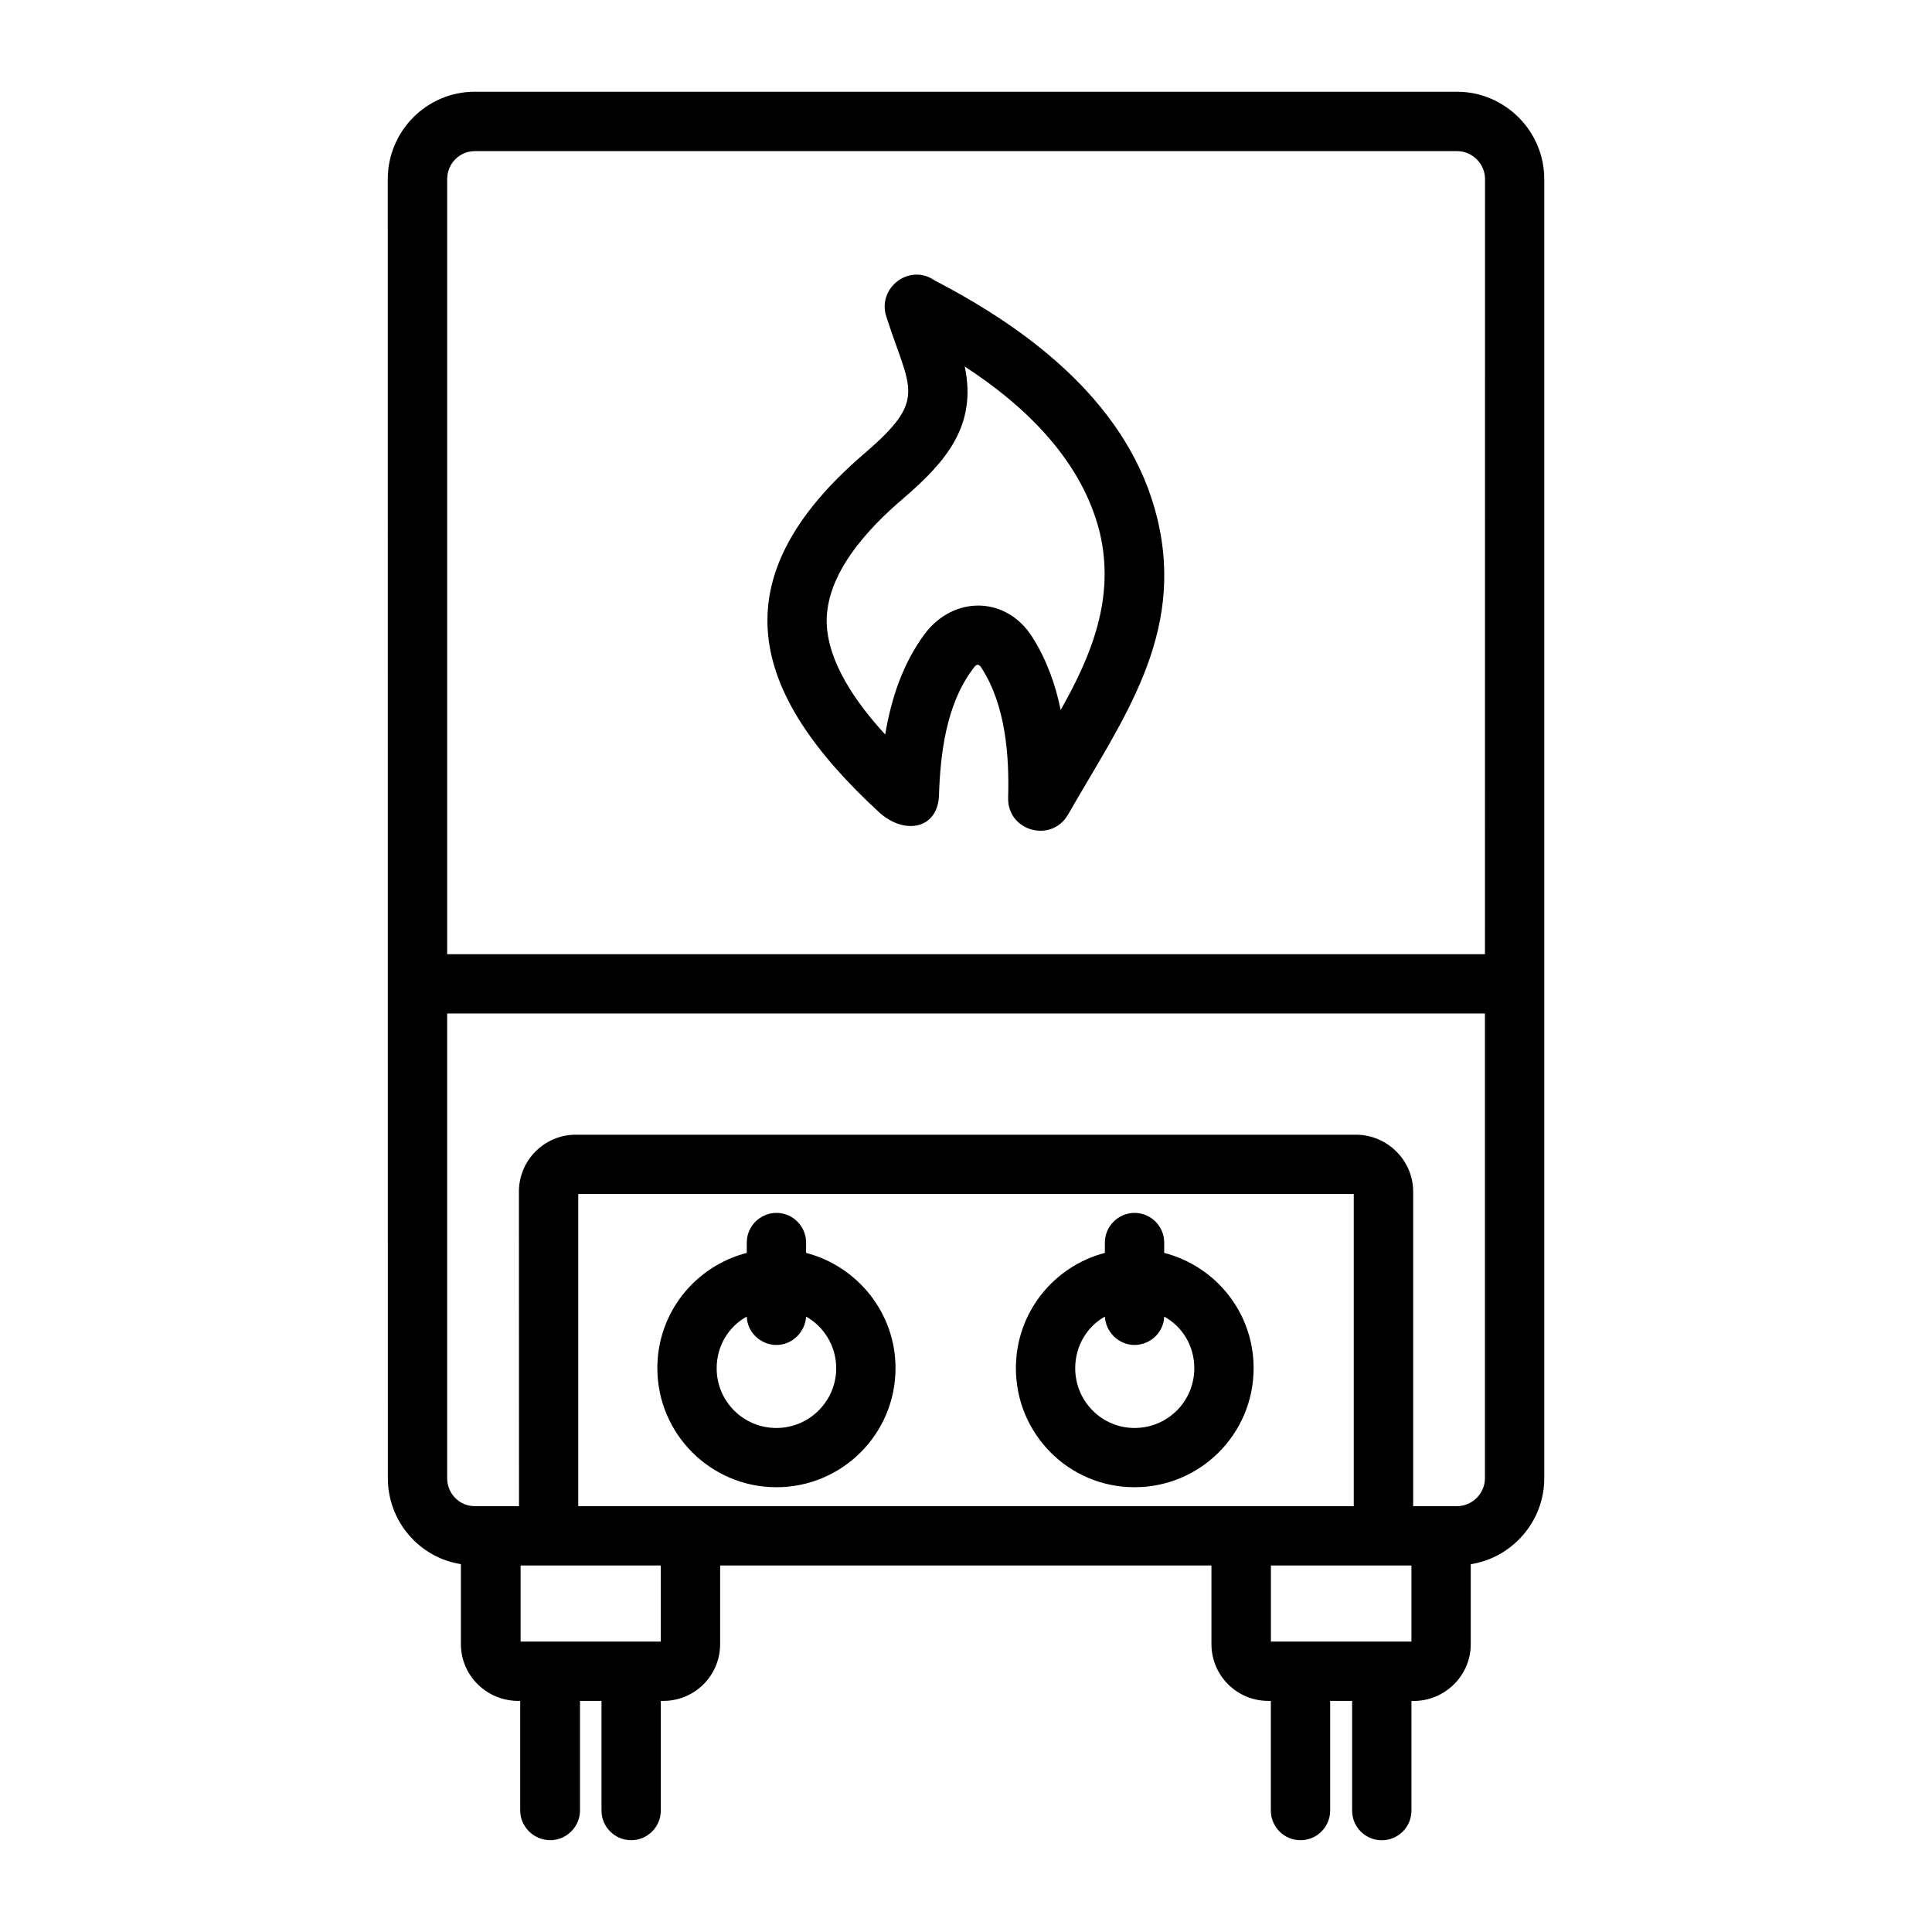 <?xml version="1.0" encoding="UTF-8"?>
<svg width="1200pt" height="1200pt" version="1.1" viewBox="0 0 1200 1200" xmlns="http://www.w3.org/2000/svg">
 <path d="m-5347.3-1921.4h374.63c37.359 0 68.109 30.703 68.109 68.344v79.828h196.26c10.172 0 18.188 8.25 18.188 18.141s-8.016 18.188-18.188 18.188h-903.32c-10.172 0-18.188-8.25-18.188-18.188 0-9.891 8.016-18.141 18.188-18.141h196.26v-79.828c-0.047-37.641 30.656-68.344 68.062-68.344zm79.547-96.375c-207.47-89.719-284.68-334.31-152.21-513.74 10.172-13.641 30.703-32.062 35.25-2.672 6.938 43.781 22.172 87.328 62.484 110.58 14.672 8.297 19.734 6.375 10.125-11.484-42.984-80.625-42.422-162.1-1.078-243 32.297-54.469 62.766-97.219 90.797-127.92 24.844-27.234 32.578-18.938 34.172 4.547 5.109 63.281 18.938 189.84 73.969 232.6 16.031 12.281 17.109 10.922 18.188-10.922 1.875-41.391 7.219-73.172 18.141-93.469 9.609-17.344 32.812-45.938 33.656-5.344 3.188 122.81 163.18 197.86 89.203 348.74-7.5 15.469-23.25 49.125 11.766 25.922 38.438-25.359 59.25-66.234 61.922-122.29 2.156-43.266 19.219-35.25 27.234-5.625 52.875 193.08-1.078 338.86-171.94 415.74-12.281 5.625-16.031 2.906-29.906-10.969-72.609-72.094-114.8-189.05-105.47-350.34 0.797-15.75-0.562-22.922-21.891-5.625-97.453 79.828-130.31 195.19-67.266 353.53 6.891 17.625 2.344 20.297-17.156 11.766zm-37.359-60.891c-20.297-77.156-21.328-157.55 16.312-231.74 20.016-39.234 48.609-72.656 82.5-100.69 41.391-33.656 84.094-18.938 80.906 35.766-6.422 111.33 11.484 239.26 93.984 321.74 54.75-26.438 102.8-64.078 131.63-118.83 25.359-48.047 32.062-102 28.031-155.39-12.562 20.812-29.344 39.234-51.516 53.953-59.016 38.953-96.656-5.859-64.359-71.812 34.172-69.938 7.453-116.95-29.906-176.26-15.234-23.766-30.188-47.25-41.672-71.812-0.281 5.859-0.562 11.203-0.797 15.75-2.391 50.766-35.25 69.422-76.641 37.688-53.953-42.234-74.25-136.97-83.062-212.81-22.688 29.391-43.266 61.406-61.922 92.391-35.25 70.219-35.531 138.84 1.594 208.55 26.438 49.688-12.281 87.609-60.328 59.812-35.766-20.812-56.859-52.828-68.859-89.438-33.891 57.703-47.25 123.89-36.328 191.21 14.156 88.828 66.984 163.82 140.44 211.92zm364.5 305.44v-79.828c0-17.625-14.391-32.062-32.062-32.062h-374.63c-17.625 0-32.062 14.391-32.062 32.062v79.828zm710.76-617.16h36.609v-394.92c0-20.812 16.828-37.641 37.641-37.641h268.36c20.812 0 37.922 16.828 37.922 37.641v100.69h132.42v-30.703c0-13.078 10.922-24.047 24.281-24.047h57.656c13.078 0 24.047 10.922 24.047 24.047v74.766h69.422v-114c0-29.391 24.047-53.156 53.156-53.156s52.875 23.766 52.875 53.156v334.31c0 29.109-23.766 52.875-52.875 52.875s-53.156-23.766-53.156-52.875v-114.28h-69.422v74.766c0 13.359-10.922 24.281-24.047 24.281h-57.656c-13.359 0-24.281-10.922-24.281-24.281v-30.422h-132.42v99.844h36.609c18.141 0 32.859 14.953 32.859 33.094v76.641c0 17.859-14.719 32.859-32.859 32.859h-36.609v368.21h36.609c18.141 0 32.859 14.953 32.859 33.141v76.359c0 18.188-14.719 33.141-32.859 33.141h-417.1c-18.141 0-33.094-14.953-33.094-33.141v-76.359c0-18.188 14.953-33.141 33.094-33.141h36.609v-368.21h-36.609c-18.141 0-33.094-14.953-33.094-32.859v-76.641c-0.094-18.188 14.859-33.141 33.047-33.141zm919.08 489.98c73.969 0 133.78-60.094 133.78-134.06 0-45.141-22.172-84.891-56.344-109.22 1.594-6.938 2.391-14.156 2.391-21.656 0-52.594-42.75-95.297-95.344-95.297-7.453 0-14.672 0.797-21.656 2.391-14.953-33.094-48.094-56.109-86.766-56.109-52.594 0-95.344 42.75-95.344 95.344 0 4.266 0.281 8.25 0.797 12.281l-269.44 72.328c-9.609 2.391-15.516 12.562-12.797 22.172 2.391 9.328 12.562 15.234 22.172 12.562l271.26-72.656c6.656 12 16.031 22.172 26.953 30.188 19.781 14.953 41.156-15.75 21.094-29.344-14.391-10.688-24.047-28.031-24.047-47.531 0-32.578 26.438-59.016 59.25-59.016 23.766 0 44.297 13.875 53.672 34.453-5.859 4.266-11.484 9.094-16.547 14.672-18.188 16.828 9.094 44.344 26.438 24.844 10.922-12.562 26.953-20.578 44.859-20.578 32.578 0 59.016 26.438 59.016 59.25v4.266c-13.641-4.781-28.312-6.703-43.547-7.219-25.641-0.797-29.391 35.25 0 36.047 53.906 1.594 97.734 43.781 97.734 97.734 0 54.234-43.781 98.016-97.734 98.016-31.266 0-59.016-14.672-76.922-37.359-14.391-19.5-43.781 2.672-28.828 21.891 8.812 11.203 19.219 21.094 31.266 28.828-10.688 16.031-28.828 26.438-49.406 26.438-32.859 0-59.25-26.438-59.25-59.016 0-19.5 9.609-36.844 24.047-47.531 19.734-13.359-0.516-44.859-21.891-28.828-10.688 7.734-19.5 17.906-26.156 29.672l-271.26-72.609c-9.609-2.672-19.781 2.906-22.172 12.562-2.672 9.609 3.188 19.734 12.797 22.172l269.44 72.375c-0.562 4.031-0.797 8.016-0.797 12.281 0 52.594 42.75 95.344 95.344 95.344 34.969 0 65.391-18.703 81.984-46.734 13.078 4.219 27.281 6.656 41.953 6.656zm-150.32-186.94c0 9.891-8.016 18.188-17.906 18.188h-216.56c-9.891 0-18.188-8.25-18.188-18.188 0-9.844 8.297-18.141 18.188-18.141h216.56c9.891-0.047 17.906 8.25 17.906 18.141zm-611.48 159.14 96.141-139.64 58.219 36.047c5.859 3.75 13.312 3.75 19.219 0l13.359-8.297v160.45h-271.55v-368.21h271.55v165l-22.969 14.391-62.766-38.953c-8.016-5.344-19.219-3.469-25.078 4.781l-29.391 42.75-57.703-30.984c-8.812-4.781-19.734-1.312-24.562 7.453-4.547 8.812-1.312 19.781 7.453 24.281l54.188 29.109-56.062 81.188c-5.625 8.297-3.469 19.5 4.781 25.125 8.062 5.906 19.547 3.797 25.172-4.5zm531.1-676.08h-69.422v33.656h69.422zm53.156-167.16c9.094 0 16.828 7.5 16.828 16.828v334.31c0 9.328-7.734 16.828-16.828 16.828-9.328 0-16.828-7.453-16.828-16.828v-334.31c0-9.375 7.453-16.828 16.828-16.828zm-361.03 122.81v122.02h132.42v-122.02zm168.74-54.75h33.656v231.52h-33.656zm-476.63 312.98h271.55v-394.92c0-0.797-0.516-1.594-1.594-1.594h-268.36c-0.797 0-1.594 0.797-1.594 1.594zm-69.422 547.13h410.68v69.938h-410.68zm0-510.84h410.68v70.219h-410.68zm1995.2 479.06c90.75-10.688 172.22-50.766 234.94-110.58v136.74c0 9.609 8.016 17.625 17.625 17.625h61.922c9.609 0 17.625-8.016 17.625-17.625v-279.05c19.5-47.766 30.188-100.12 30.188-155.16 0-144.98-75.047-272.34-188.53-345.52h9.094c10.125 0 18.141-8.25 18.141-18.188 0-9.844-8.016-18.141-18.141-18.141h-25.359v-38.203c0-13.359-10.922-24.047-24.047-24.047h-9.094v-59.812h14.953c10.125 0 18.141-8.016 18.141-18.188 0-9.891-8.016-17.859-18.141-17.859h-375.98c-9.891 0-17.906 8.016-17.906 17.859 0 10.172 8.016 18.188 17.906 18.188h18.141v59.812h-12c-13.359 0-24.047 10.688-24.047 24.047v38.203h-25.359c-10.172 0-18.141 8.25-18.141 18.141s8.016 18.188 18.141 18.188h9.094c-113.48 73.172-188.76 200.53-188.76 345.52 0 55.031 10.969 107.34 30.422 155.16v279.05c0 9.609 8.016 17.625 17.625 17.625h61.969c9.609 0 17.625-8.016 17.625-17.625v-136.74c62.766 59.812 144.19 100.12 234.98 110.81v120.14c0 9.609 7.734 17.625 17.625 17.625h61.688c9.891 0 17.672-8.016 17.672-17.625l0.047-120.37zm10.922-911.9v59.812h-41.344v-59.812zm36.047 59.812v-59.812h41.391v59.812zm-189.56-59.812v59.812h-39.516v-59.812zm36.328 59.812v-59.812h39.797v59.812zm202.92 98.531c134.86 56.625 229.64 190.13 229.64 345.52 0 26.953-2.953 53.156-8.25 78.234-8.812-8.812-21.094-14.438-34.453-14.438-26.719 0-48.609 21.891-48.609 48.609v132.71c-58.734 67.828-141.24 114.56-234.94 126.56v-165.05c0-26.719-21.656-48.609-48.609-48.609-26.719 0-48.328 21.891-48.328 48.609v165.05c-93.75-12.047-176.26-58.734-234.98-126.56v-132.71c0-26.719-21.891-48.609-48.609-48.609-13.078 0-25.359 5.109-34.453 14.438-5.344-25.125-8.297-51.281-8.297-78.234 0-155.39 94.781-288.89 229.64-345.52zm-315.1-36.281h339.89v-26.203h-339.89zm-174.61 797.58h24.844v-303.32c0-6.703-5.625-12.562-12.281-12.562s-12.562 5.859-12.562 12.562zm664.31 0h24.562v-303.32c0-6.703-5.625-12.562-12.281-12.562s-12.281 5.859-12.281 12.562zm-332.16 93.984h24.844v-303.1c0-6.938-5.625-12.562-12.562-12.562-6.656 0-12.281 5.625-12.281 12.562zm1328.2-520.69h26.156v-23.531c0-20.578 16.828-37.359 37.406-37.359h42.422v-23.766c-75.281-8.812-133.78-72.891-133.78-150.61 0-84.094 68.109-151.92 151.92-151.92 83.809 0 151.92 67.828 151.92 151.92 0 77.719-58.453 141.79-133.78 150.61v23.766h42.422c20.578 0 37.406 16.781 37.406 37.359v23.531h26.156c20.578 0 37.359 16.828 37.359 37.359v4.547h81.188c3.469-19.5 20.578-34.453 40.828-34.453 20.062 0 37.359 14.719 40.875 34.453h0.516c21.375 0 39.234-17.906 39.234-38.953v-107.34c-19.5-3.469-34.453-20.578-34.453-40.828 0-22.969 18.703-41.672 41.672-41.672h130.03c22.969 0 41.672 18.703 41.672 41.672 0 20.016-14.672 37.359-34.453 40.828v107.34c0 100.92-82.5 183.42-183.71 183.42h-0.516c-3.469 19.453-20.578 34.406-40.875 34.406-20.016 0-37.359-14.672-40.828-34.406h-81.188v1.078c0 20.578-16.828 37.359-37.359 37.359h-248.34c-20.578 0-37.359-16.828-37.359-37.359v-1.078h-81.188c-3.469 19.453-20.578 34.406-40.875 34.406-20.016 0-37.359-14.672-40.828-34.406h-0.516c-21.375 0-39.234 17.859-39.234 39.234v107.11c19.5 3.469 34.453 20.578 34.453 40.828 0 22.969-18.703 41.672-41.672 41.672h-130.03c-22.969 0-41.672-18.703-41.672-41.672 0-20.016 14.672-37.125 34.453-40.828v-107.11c0-101.2 82.5-183.71 183.71-183.71h0.516c3.469-19.5 20.578-34.453 40.828-34.453 20.016 0 37.406 14.719 40.875 34.453h81.188v-4.547c0.047-20.531 16.875-37.359 37.453-37.359zm125.48 44.062c16.547 22.172 47.016 54.234 47.016 83.859 0 71.812-96.703 71.812-96.703 0 0-29.625 30.469-61.688 47.016-83.859 0.797-1.078 1.875-1.078 2.672 0zm-1.312 57.938c-6.938 10.125-12.047 19.734-12.047 25.875 0 24.047 24.047 24.047 24.047 0 0.047-6.094-5.344-15.75-12-25.875zm-61.922-102h123.89v-23.531c0-0.516-0.562-1.078-1.359-1.078h-121.22c-0.797 0-1.312 0.562-1.312 1.078zm80.109-241.13c14.953 6.938 25.359 22.172 25.359 39.75 0 24.047-19.5 43.547-43.547 43.547-24.047 0-43.547-19.5-43.547-43.547 0-17.625 10.406-32.812 25.359-39.75v-53.672c0-9.891 8.297-18.141 18.188-18.141 9.891 0 18.188 8.25 18.188 18.141zm-18.188 32.297c4.031 0 7.453 3.234 7.453 7.453 0 4.031-3.469 7.219-7.453 7.219-4.031 0-7.453-3.188-7.453-7.219 0-4.219 3.422-7.453 7.453-7.453zm0-142.31c63.797 0 115.64 51.797 115.64 115.88 0 63.844-51.797 115.64-115.64 115.64-63.797 0-115.64-51.797-115.64-115.64 0-64.078 51.844-115.88 115.64-115.88zm400.26 247.26v106.83c0 41.109-33.891 75.047-75.281 75.047v72.375c81.188 0 147.66-66.469 147.66-147.37v-106.83zm-34.172-41.391c0-2.953 2.391-5.344 5.344-5.344h130.03c2.906 0 5.344 2.391 5.344 5.344 0 2.906-2.391 5.344-5.344 5.344h-130.03c-2.953 0-5.344-2.391-5.344-5.344zm-124.18 223.22h-80.344v72.375h80.344zm41.672 106.55c-2.906 0-5.344-2.391-5.344-5.344v-130.03c0-2.906 2.391-5.344 5.344-5.344s5.344 2.391 5.344 5.344v130.03c-0.047 2.953-2.438 5.344-5.344 5.344zm-683.86 147.66v-106.55c0-41.109 33.891-75.281 75.281-75.281v-72.375c-81.188 0-147.66 66.469-147.66 147.66v106.55l72.375 0.047zm34.172 41.391c0 2.906-2.391 5.344-5.344 5.344h-130.03c-2.953 0-5.344-2.391-5.344-5.344s2.391-5.344 5.344-5.344h130.03c2.953 0 5.344 2.438 5.344 5.344zm124.18-223.22h80.391v-72.375h-80.391zm-41.672-106.55c2.953 0 5.344 2.391 5.344 5.344v130.03c0 2.906-2.391 5.344-5.344 5.344-2.906 0-5.344-2.391-5.344-5.344v-130.03c0.047-2.906 2.438-5.344 5.344-5.344zm159.42-7.734h248.34c0.797 0 1.312 0.516 1.312 1.312v150.1c0 0.797-0.516 1.312-1.312 1.312h-248.34c-0.797 0-1.312-0.516-1.312-1.312v-150.1c0-0.797 0.516-1.312 1.312-1.312zm1107.9 1.875h19.5v-255.56c0-87.328 67.031-159.94 152.48-168.47v-55.781h-14.156c-11.484 0-20.578-9.094-20.578-20.578v-45.938c0-11.484 9.094-20.578 20.578-20.578h170.63c11.484 0 20.578 9.094 20.578 20.578v45.938c0 11.484-9.094 20.578-20.578 20.578h-14.156v54.75l284.16-0.047v-54.75h-14.438c-11.203 0-20.578-9.094-20.578-20.578v-45.938c0-11.484 9.328-20.578 20.578-20.578h170.63c11.484 0 20.812 9.094 20.812 20.578v45.938c0 11.484-9.328 20.578-20.812 20.578h-14.156v55.781c85.453 8.578 152.76 81.188 152.76 168.47v255.56h19.219c25.922 0 47.25 21.094 47.25 46.969 0 25.922-21.328 47.25-47.25 47.25h-19.219v255.28c0 93.188-76.359 169.55-169.55 169.55l-534.61 0.047c-93.469 0-169.6-76.359-169.6-169.55v-255.28h-19.5c-25.875 0-47.25-21.375-47.25-47.25 0.047-25.875 21.375-46.969 47.25-46.969zm454.22 187.45c2.156 11.203 2.391 22.688-1.312 33.656-5.625 16.031-20.062 28.312-32.297 39.516-51.281 46.969-51.797 85.172-9.328 128.44 5.062-29.906 16.828-57.938 40.828-77.953 7.219-5.859 17.109-5.859 24.047 0 19.266 15.75 30.703 36.844 36.844 59.812 14.953-30.188 24.562-62.484 15.469-95.344-10.406-38.203-40.594-66.797-74.25-88.125zm-42.703 250.45-8.531-7.219c-73.969-63.797-79.828-129.74-6.656-196.78 26.719-24.281 28.594-25.359 16.031-60.844l-5.859-16.828c-6.656-17.344 10.406-29.344 27.516-21.094 56.062 26.953 112.17 68.109 129.52 130.82 16.547 60.094-13.875 117.47-44.344 167.16-12.797 21.375-35.25 11.766-35.25-6.141 0-25.359-3.984-55.266-19.734-76.359-15.75 21.094-19.5 51-19.734 76.359-0.094 19.734-19.078 22.922-32.953 10.922zm-203.21-917.76v54.75h69.703v-54.75zm-34.969-51h139.64v14.953h-139.64zm461.16 51v54.75h69.703v-54.75zm-35.016-51h139.64v14.953h-139.64zm-161.29 324.98v23.25l-158.58-0.047c-6.422 0-11.484-5.344-11.484-11.766 0-6.141 5.062-11.484 11.484-11.484zm36.094 23.203v-23.25l158.58 0.047c6.422 0 11.484 5.344 11.484 11.484 0 6.422-5.062 11.766-11.484 11.766zm-194.68-59.25h353.26c26.156 0 47.766 21.375 47.766 47.531 0 26.438-21.609 47.766-47.766 47.766h-353.26c-26.156 0-47.766-21.328-47.766-47.766-0.047-26.203 21.609-47.531 47.766-47.531zm-224.06 241.92h801.37v-255.56c0-73.172-60.094-133.26-133.26-133.26l-534.56 0.047c-73.453 0-133.5 60.094-133.5 133.26zm801.37 94.266h-801.37v255.28c0 73.453 60.094 133.26 133.5 133.26h534.56c73.172 0 133.26-59.812 133.26-133.26zm-628.6-410.72c-53.391 0-97.219 43.781-97.219 97.219v128.95c0 10.172 8.25 18.188 18.141 18.188h613.87c9.891 0 18.188-8.016 18.188-18.188v-128.95c0-53.391-43.781-97.219-97.219-97.219zm-60.891 208.31v-111.09c0-33.375 27.516-61.172 60.891-61.172h455.81c33.375 0 60.891 27.797 60.891 61.172v111.09zm-167.44 144.19h912.42c6.141 0 10.922 5.062 10.922 10.922 0 6.141-4.781 10.969-10.922 10.969h-912.42c-6.141 0-10.922-4.828-10.922-10.969 0-5.859 4.828-10.922 10.922-10.922zm-5565.7 1863.2c-31.781 38.203-80.109 59.812-130.82 59.812-61.406 0-119.11-31.781-148.22-85.172-10.688-20.812 22.406-38.203 34.969-15.234 14.953 27.234 40.312 47.016 69.422 56.859v-137.26h-75.281c-17.109 0-30.984-13.875-30.984-30.984v-94.781c0-17.109 13.875-30.984 30.984-30.984h54.469v-207.24c0-17.109 13.875-30.938 30.984-30.938h80.391l53.672-402.42c1.875-13.594 7.734-18.141 21.891-18.141h39.234v-71.812c0-9.891 8.016-17.859 18.141-17.859 9.891 0 17.906 8.016 17.906 17.859v71.812h39c15.469 0 20.578 5.625 22.172 18.422l53.672 402.14h32.297v-233.39c0-17.109 13.875-31.219 30.984-31.219h165.28c123.1-54.469 246.19-109.22 369.56-163.69 13.641-5.859 25.125 4.781 25.359 17.859v452.06c0 9.891-8.25 18.188-18.141 18.188s-18.141-8.297-18.141-18.188v-413.11c-76.125 65.953-152.21 131.68-228.28 197.63v173.81h51.234c17.109 0 31.266 13.875 31.266 30.938v207.24h54.469c17.109 0 30.938 13.875 30.938 30.984v94.781c0 17.109-13.875 30.984-30.938 30.984h-75.328v134.06c16.266 6.938 34.219 10.406 52.641 10.406 46.734 0 90.797-23.766 113.25-64.078 13.078-23.484 45.656-4.781 34.688 15.469-28.828 53.156-86.531 84.891-147.94 84.891-50.766 0-99.094-21.656-130.82-59.812-32.062 38.203-80.391 59.812-130.82 59.812-50.766 0-99.328-21.656-131.11-59.812-31.781 38.203-80.391 59.812-130.82 59.812-50.812 0.094-99.141-21.562-131.21-59.719zm-138.56 23.203c2.672 0.281 5.344 0.281 7.734 0.281 21.891 0 43.266-5.062 61.922-14.953v-129.52h-69.703zm105.98-42.469c5.625-6.141 10.406-13.078 14.672-20.578 8.812-15.469 27.234-15.75 36.047 0 22.688 39.797 66.516 63.281 112.92 63.281 46.734 0 90.797-23.766 113.25-64.078 8.016-14.672 27.234-14.391 35.25 0 22.406 40.312 66.75 64.078 113.48 64.078 23.766 0 46.969-6.141 67.031-17.625v-126.84h-492.66zm528.71-6.141c3.469-4.547 6.656-9.328 9.609-14.391 8.812-15.469 27.234-15.75 36.047 0 6.422 11.484 14.719 21.375 24.281 29.906v-111.09h-69.938zm188.81-837.37c-48.047 41.906-96.141 83.578-144.42 125.26v-11.766c0-17.109-13.875-31.219-30.984-31.219h-10.172c61.922-27.234 123.89-54.75 185.58-82.266zm-371.95 161.86c9.891 0 17.906 8.016 17.906 18.141 0 9.891-8.016 17.906-17.906 17.906-10.172 0-18.141-8.016-18.141-17.906-0.047-10.172 7.969-18.141 18.141-18.141zm64.078 0c10.172 0 18.188 8.016 18.188 18.141 0 9.891-8.016 17.906-18.188 17.906-9.891 0-17.906-8.016-17.906-17.906 0-10.172 8.016-18.141 17.906-18.141zm64.359 0c10.172 0 18.188 8.016 18.188 18.141 0 9.891-8.016 17.906-18.188 17.906-9.891 0-17.859-8.016-17.859-17.906-0.047-10.172 7.969-18.141 17.859-18.141zm-191.48 115.59h254.48v69.422h-254.48zm254.48-36.328h-254.48v-122.58h254.48zm-408.28-260.58-66.469 38.438 77.719 44.859zm-102.52 59.25h-0.281l-13.875 104.67 97.734-56.344zm5.859-45.094 55.828-32.297h-51.562zm132.71 286.5-113.48 65.719h126.28l-8.25-63.047zm-179.16 61.922 143.11-82.734-122.58-70.781-0.281 0.281zm160.22-234.14 17.344 129.47-120.71-69.703zm384.52 328.4v93.188c0 9.891 8.016 18.188 17.859 18.188 10.172 0 18.188-8.297 18.188-18.188v-93.188c0-9.891-8.016-18.141-18.188-18.141-9.844 0-17.859 8.25-17.859 18.141zm-120.98 0v93.188c0 9.891 8.297 18.188 18.188 18.188s18.141-8.297 18.141-18.188v-93.188c0-9.891-8.25-18.141-18.141-18.141s-18.188 8.25-18.188 18.141zm-120.71 0v93.188c0 9.891 8.016 18.188 17.906 18.188 10.125 0 18.141-8.297 18.141-18.188v-93.188c0-9.891-8.016-18.141-18.141-18.141-9.891 0-17.906 8.25-17.906 18.141zm-120.94 0v93.188c0 9.891 8.25 18.188 18.141 18.188 9.891 0 18.141-8.297 18.141-18.188v-93.188c0-9.891-8.297-18.141-18.141-18.141-9.891 0-18.141 8.25-18.141 18.141zm-120.71 0v93.188c0 9.891 8.016 18.188 18.141 18.188 9.891 0 17.906-8.297 17.906-18.188v-93.188c0-9.891-8.016-18.141-17.906-18.141-10.125 0-18.141 8.25-18.141 18.141zm-120.98 0v93.188c0 9.891 8.297 18.188 18.188 18.188s18.141-8.297 18.141-18.188v-93.188c0-9.891-8.25-18.141-18.141-18.141s-18.188 8.25-18.188 18.141zm693.24 147.66v-202.13h-746.06v202.13zm-831.52 36.047h917.26v84.656h-917.26zm2106.8-515.63c12.797 0 25.359 1.594 37.125 4.266v-237.14h-40.312v232.82zm-162.1 249.19c6.938 35.766-8.812 50.719-33.375 73.406-51.516 46.969-52.078 84.891-9.609 128.16 5.062-29.672 16.828-57.938 40.828-77.953 7.219-5.859 17.109-5.859 24.047 0 19.219 16.031 30.703 37.125 36.844 59.812 14.953-29.906 24.562-62.484 15.75-95.297-10.641-38.203-40.828-66.797-74.484-88.125zm-42.703 250.45c-76.078-65.438-96.375-129.52-15.234-203.76 26.719-24.281 28.594-25.641 16.031-61.172l-5.859-16.547c-6.703-17.344 10.406-29.391 27.516-21.375 56.062 27.234 112.17 68.109 129.52 131.11 16.547 59.812-13.359 116.95-43.781 166.36-12.047 19.734-35.766 15.234-35.766-5.859-0.281-25.359-4.031-55.031-19.734-75.844-15.516 20.812-19.5 50.484-19.5 75.844-0.094 20.578-19.312 23.484-33.188 11.25zm247.82-768.52c16.547 0 30.422 13.641 30.422 30.422v256.08c54.469 27.797 89.203 83.859 89.203 145.03v456.84c0 17.625-7.453 33.891-19.219 45.375 11.766 11.484 19.219 27.75 19.219 45.375v88.641c0 9.891-8.297 18.188-18.141 18.188h-609.1c-9.844 0-18.188-8.25-18.188-18.188v-88.641c0-17.625 7.5-33.891 19.5-45.375-12-11.484-19.5-27.75-19.5-45.375v-456.84c0-61.172 34.734-117.23 89.203-145.03v-256.08c0-16.828 13.875-30.422 30.703-30.422zm-82.547 36.047h-241.13v232.82h57.141v-160.45c0-12.047 9.891-21.891 21.891-21.891h83.062c12.281 0 22.172 9.891 22.172 21.891v160.45h56.859zm-317.76 237.14c12-2.672 24.281-4.266 37.125-4.266h3.188v-232.82h-40.312zm169.82-95.625h54.75v-55.031h-54.75zm54.75 36.328h-54.75v55.031h54.75zm-313.74 616.55h572.76v57.938c0 14.953-12.281 27.234-27.234 27.234h-518.02c-15.234 0-27.516-12.281-27.516-27.234l-0.047-57.938zm572.76-36.047h-572.76v-350.34h572.76zm-2.156-386.63h-568.45c11.203-58.219 62.719-102.56 124.18-102.56h320.16c61.359 0 112.92 44.344 124.13 102.56zm2.156 641.9v-70.5c0-14.953-12.281-27.234-27.234-27.234h-518.02c-15.234 0-27.516 12.281-27.516 27.234v70.5zm630.37-454.87h98.25v-68.344c0.281-8.578 5.109-16.031 13.641-18.188 28.031-7.453 28.312-7.734 56.344-15.234 9.609-2.391 19.5 3.234 22.172 12.797 2.391 9.609-3.234 19.453-12.797 22.172-23.531 6.422-19.547 5.344-43.031 11.484v55.266h24.047v-24.562c0-10.922 8.812-19.781 19.734-19.781h97.219c10.922 0 19.734 8.812 19.734 19.781v24.562h24.047v-55.266c-23.484-6.141-19.5-5.062-42.984-11.484-9.609-2.672-15.188-12.562-12.797-22.172 2.672-9.609 12.562-15.234 22.172-12.797 28.031 7.453 28.266 7.734 56.344 15.234 8.531 2.156 13.359 9.609 13.641 18.188v68.344h335.11v-68.344c0-8.578 4.781-16.031 13.359-18.188 28.031-7.453 28.312-7.734 56.344-15.234 9.609-2.391 19.734 3.234 22.172 12.797 2.672 9.609-3.234 19.453-12.797 22.172-23.531 6.422-19.5 5.344-43.031 11.484v55.266h24.047v-24.562c0-10.922 8.812-19.781 19.734-19.781h97.453c10.688 0 19.734 8.812 19.734 19.781v24.562h23.766v-55.266c-23.484-6.141-19.219-5.062-42.984-11.484-9.375-2.672-15.234-12.562-12.562-22.172 2.438-9.609 12.562-15.234 22.172-12.797 27.75 7.453 28.266 7.734 56.344 15.234 8.531 2.156 13.359 9.609 13.359 18.188v68.344h98.531c10.688 0 19.734 9.094 19.734 19.781v230.16c0 10.922-9.094 19.781-19.734 19.781h-63.844v53.156c0 10.922-9.094 19.734-19.734 19.734h-111.61c-10.922 0-19.734-8.812-19.734-19.734v-53.156h-616.55v53.156c0 10.922-9.094 19.734-19.734 19.734h-111.61c-10.922 0-19.734-8.812-19.734-19.734v-53.156h-63.797c-10.922 0-19.734-8.812-19.734-19.781v-230.16c-0.188-10.688 8.625-19.781 19.594-19.781zm786.89 0h64.641v-8.25h-64.641zm30.188-390.89c7.219 35.531-8.531 50.484-33.375 73.172-51.234 46.969-51.797 85.172-9.328 128.44 5.109-29.906 16.828-58.219 40.875-77.953 6.938-5.859 17.344-6.141 24.047 0 19.266 15.75 30.469 36.844 36.844 59.812 14.953-30.188 24.562-62.766 15.469-95.344-10.453-38.203-40.922-67.031-74.531-88.125zm-42.188 250.74c-76.078-65.391-97.172-129.47-15.469-204.24 26.719-24.281 28.312-25.641 16.031-61.172l-5.625-15.469c-6.938-20.016 10.125-30.422 26.953-22.406 56.344 27.234 112.41 68.109 129.74 131.11 16.547 60.094-13.594 116.95-44.062 166.87-13.312 21.375-35.484 12.281-35.484-6.422-0.234-25.359-4.031-54.75-19.734-75.844-15.75 21.094-19.5 50.484-19.734 75.844-0.047 19.453-18.75 23.719-32.625 11.719zm-580.26 140.16h64.641v-8.25h-64.641zm30.188-390.89c6.938 35.531-8.578 50.484-33.375 73.172-51.281 46.969-52.078 85.172-9.328 128.44 4.781-29.906 16.547-58.219 40.875-77.953 6.938-6.141 16.828-6.141 24.047 0 18.984 15.75 30.469 36.844 36.844 59.812 14.719-30.188 24.562-62.766 15.469-95.344-10.453-38.203-40.875-67.031-74.531-88.125zm-42.188 250.74c-76.125-65.391-97.453-129.47-15.469-204.24 26.438-24.281 28.312-25.641 15.75-61.172l-5.297-15.469c-7.219-20.297 10.125-30.422 27.234-22.172 56.109 27.234 112.17 68.109 129.24 130.82 16.547 59.812-13.359 116.95-43.781 166.64-13.078 21.375-35.766 12.797-35.766-6.141 0-25.359-4.031-54.75-19.5-75.844-15.75 21.094-19.734 50.719-19.734 76.359-0.094 18.938-19.078 22.922-32.672 11.203zm636.56 352.22c42.75 0 77.203-34.453 77.203-77.203 0-42.469-34.453-77.156-77.203-77.156-42.422 0-76.875 34.688-76.875 77.156 0 42.75 34.453 77.203 76.875 77.203zm0-118.03h2.953l-36.844 63.797c-4.266-6.703-6.938-14.438-6.938-22.969 0-22.688 18.422-40.828 40.828-40.828zm34.219 18.141c4.266 6.422 6.938 14.438 6.938 22.688 0 22.688-18.422 41.109-41.156 41.109-0.797 0-1.594-0.281-2.672-0.281zm-626.44 99.891c42.75 0 77.203-34.453 77.203-77.203 0-42.469-34.453-77.156-77.203-77.156-42.703 0-77.156 34.688-77.156 77.156-0.047 42.75 34.406 77.203 77.156 77.203zm0-118.03h2.672l-36.609 63.797c-4.547-6.703-6.938-14.438-6.938-22.969 0-22.688 18.141-40.828 40.875-40.828zm33.891 18.141c4.5 6.422 6.938 14.438 6.938 22.688 0 22.688-18.141 41.109-40.828 41.109-0.797 0-1.875-0.281-2.672-0.281zm685.45 157.55h-78.75v36.844h78.75zm-767.72 0h-78.75v36.844h78.75zm-162.32-233.39h1013.6v197.34h-1013.6zm1678.4 416.16c-261.42-113.25-358.87-421.13-192-647.26 12.844-17.109 38.766-40.312 44.344-3.469 8.812 55.266 28.031 110.02 78.75 139.4 18.422 10.406 24.797 8.016 12.797-14.438-53.906-101.44-53.391-204.28-1.312-306 40.828-68.859 79.031-122.58 114.28-161.29 31.266-34.172 40.828-23.766 43.266 5.859 6.422 79.828 23.766 238.97 92.906 292.64 20.297 15.75 21.656 14.156 22.969-13.359 2.391-52.312 9.047-92.391 22.922-117.75 12.047-22.172 41.391-57.938 42.469-6.938 2.672 107.06 99.891 185.29 128.72 286.5 34.969-15.234 73.406-23.484 113.77-23.484 158.86 0 287.58 128.72 287.58 287.58 0.047 158.9-128.68 287.58-287.53 287.58-54.469 0-105.75-15.234-149.26-41.906-21.328 14.156-44.859 26.719-70.453 38.438-15.469 6.938-20.062 3.469-37.688-13.875-91.594-90.797-144.74-238.18-132.98-441.37 1.359-19.734-0.516-29.109-27.469-6.938-122.86 100.69-163.97 245.68-84.656 445.13 8.766 22.406 2.906 25.641-21.422 14.953zm368.76-524.16c-1.359-5.625-2.953-11.484-4.828-17.625-21.094-63.281-72.375-121.5-101.48-183.71-0.516 7.219-0.797 13.875-1.031 19.781-3.188 64.078-44.625 87.562-96.375 47.25-68.109-52.875-93.469-172.22-104.67-267.79-28.828 36.844-54.75 77.438-77.953 116.39-44.578 88.359-44.859 174.89 1.875 262.74 33.375 62.484-15.469 110.02-75.844 75.047-45.141-25.922-71.578-66.516-87.047-112.69-104.67 179.16-39.234 396.24 131.34 507.89-43.547-164.48-7.734-310.03 124.45-418.4 52.078-42.469 105.98-24.281 102 44.859-8.25 140.44 14.391 301.22 118.31 405.32 12.797-6.141 25.359-12.797 37.641-20.016-60.609-52.875-98.812-130.31-98.812-216.79 0-101.81 52.875-191.02 132.42-242.26zm155.16-9.375c138.84 0 251.53 112.69 251.53 251.53 0 138.84-112.69 251.26-251.53 251.26-138.84 0-251.26-112.41-251.26-251.26 0-138.84 112.41-251.53 251.26-251.53zm18.141 396.28v28.031c0 23.766-36.281 23.766-36.281 0v-28.031c-37.359-8.25-64.078-41.906-64.078-80.344 0-24.047 36.047-24.047 36.047 0 0 25.359 20.812 46.172 46.219 46.172 25.641 0 46.172-20.812 46.172-46.172 0-25.641-20.531-46.219-46.172-46.219-45.375 0-82.266-37.125-82.266-82.547 0-38.438 26.719-72.094 64.078-80.344v-28.031c0-24.047 36.281-24.047 36.281 0v28.031c37.641 8.25 64.359 41.906 64.359 80.344 0 24.047-36.328 24.047-36.328 0 0-25.641-20.531-46.172-46.172-46.172-25.359 0-46.219 20.578-46.219 46.172 0 25.359 20.812 46.219 46.219 46.219 45.656 0 82.5 36.844 82.5 82.5 0 38.484-26.719 72.094-64.359 80.391zm799.18-652.08h341.21v-46.453h-29.625c-24.562 0-44.578-20.016-44.578-44.625v-63.797c0-24.562 20.016-44.578 44.578-44.578h245.16c24.562 0 44.578 20.016 44.578 44.578v63.797c0 24.562-20.016 44.625-44.578 44.625h-29.625v46.453h207.19c96.938 0 175.97 79.312 175.97 175.97v222.94c0 56.344-26.953 106.78-68.625 138.84h45.375c12.797 0 23.25 10.688 23.25 23.484v78.516c0 12.797-10.406 23.203-23.25 23.203h-52.312c0 58.734-47.531 106.55-106.55 106.55-36.609 0-68.859-18.422-88.125-46.734-19.219 28.312-51.562 46.734-88.125 46.734-58.734 0-106.55-47.812-106.55-106.55l-156.19 0.047c0 58.734-47.812 106.55-106.55 106.55-36.844 0-69.188-18.422-88.359-46.734-18.984 28.312-51.281 46.734-88.125 46.734-58.734 0-106.55-47.812-106.55-106.55h-52.078c-12.797 0-23.25-10.406-23.25-23.203v-78.516c0-12.797 10.406-23.484 23.25-23.484h45.141c-41.672-32.062-68.344-82.5-68.344-138.84v-222.94c-0.047-96.703 79.031-176.02 175.69-176.02zm310.78 469.18c-92.906-79.828-115.08-158.63-17.109-248.34 32.859-29.906 35.016-31.5 19.547-75.047l-6.703-18.938c-8.25-24.047 13.078-37.125 33.891-26.953 68.344 33.141 136.97 83.062 158.06 159.94 20.062 73.406-16.547 143.39-53.906 204.28-15.75 25.875-43.547 15.75-43.547-7.734-0.281-29.391-4.031-63.562-21.094-88.406-2.672-3.984-4.266-2.672-6.703 0.562-17.109 24.562-20.297 58.453-20.531 87.562 0.047 27.188-24.562 28.031-41.906 13.078zm6.422-43.266c2.672-27.75 9.891-55.547 25.875-78.516 17.344-24.562 50.203-25.641 67.312-0.234 12.797 18.703 20.016 40.078 23.766 61.922 23.25-42.984 41.906-92.109 28.828-139.36-14.953-54.75-61.406-93.984-110.06-121.74 15.75 49.406 1.359 67.266-34.172 100.12-70.172 63.75-66.422 117.98-1.547 177.79zm60.891-425.9h112.12v-46.453h-112.12zm-66.516-162.61h245.16c4.266 0 7.734 3.469 7.734 7.734v63.797c0 4.266-3.469 7.734-7.734 7.734l-245.16 0.047c-4.266 0-7.734-3.469-7.734-7.734v-63.797c0-4.312 3.469-7.781 7.734-7.781zm-235.74 825.61h-139.4c0 38.438 31.219 69.703 69.703 69.703 38.719 0 69.703-31.266 69.703-69.703zm176.48 0h-139.69c0 38.438 31.266 69.703 69.938 69.703 38.484 0 69.75-31.266 69.75-69.703zm369.28 0h-139.4c0 38.438 31.266 69.703 69.703 69.703 38.484 0 69.703-31.266 69.703-69.703zm176.26 0h-139.4c0 38.438 31.266 69.703 69.703 69.703s69.703-31.266 69.703-69.703zm-63.562-88.359h-873.19v51.562h1012.3v-51.562zm-734.29-537.79h734.29c76.641 0 139.13 62.766 139.13 139.13v222.94c0 76.359-62.484 138.84-139.13 138.84h-734.29c-76.359 0-138.84-62.484-138.84-138.84v-222.94c-0.047-76.359 62.438-139.13 138.84-139.13zm-5568.2 1145.2h647.81c26.438 0 48.328 21.609 48.328 48.328v989.29c0 26.719-21.891 48.328-48.328 48.328h-647.81c-26.438 0-48.047-21.609-48.047-48.328v-9.328h-9.328c-158.86 0-287.58-128.72-287.58-287.63 0-158.63 128.72-287.58 287.58-287.58 3.188 0 6.141 0.281 9.328 0.281l-0.047-405.05c0-26.672 21.609-48.328 48.094-48.328zm167.39 561.56h162.1c10.172 0 18.422-8.297 18.422-18.422 0-10.172-8.25-18.422-18.422-18.422h-197.34c-39.797-34.969-88.922-59.016-143.39-67.828v-408.56c0-6.375 5.062-11.484 11.203-11.484h647.81c6.141 0 11.484 5.109 11.484 11.484v989.29c0 6.375-5.344 11.484-11.484 11.484h-647.81c-6.141 0-11.203-5.062-11.203-11.484v-12.797c54.469-8.812 103.59-32.859 143.39-67.828h197.34c10.172 0 18.422-8.25 18.422-18.422 0-10.125-8.25-18.375-18.422-18.375h-162.1c22.172-27.797 39.516-60.094 50.203-95.109h111.89c10.172 0 18.422-8.25 18.422-18.422 0-10.125-8.25-18.422-18.422-18.422h-103.31c2.672-15.234 4.031-31.266 4.031-47.531 0-16.031-1.359-32.062-4.031-47.531h103.31c10.172 0 18.422-8.25 18.422-18.422 0-9.844-8.25-18.422-18.422-18.422h-111.89c-10.688-34.969-28.031-67.031-50.203-94.781zm-70.734-131.9h476.63c10.172 0 18.422-8.25 18.422-18.422 0-10.172-8.25-18.422-18.422-18.422h-476.63c-10.172 0-18.422 8.297-18.422 18.422s8.25 18.422 18.422 18.422zm0-131.9h476.63c10.172 0 18.422-8.25 18.422-18.422s-8.25-18.422-18.422-18.422h-476.63c-10.172 0-18.422 8.25-18.422 18.422s8.25 18.422 18.422 18.422zm0-131.9h476.63c10.172 0 18.422-8.25 18.422-18.422s-8.25-18.422-18.422-18.422h-476.63c-10.172 0-18.422 8.25-18.422 18.422s8.25 18.422 18.422 18.422zm414.42 719.9v27.75c0 24.047-36.328 24.047-36.328 0v-27.75c-37.406-8.578-64.359-41.906-64.359-80.672 0-23.766 36.328-23.766 36.328 0 0 25.641 20.812 46.219 46.172 46.219 25.641 0 46.219-20.578 46.219-46.219 0-25.359-20.578-46.172-46.219-46.172-45.375 0-82.5-36.844-82.5-82.266 0-38.719 26.953-72.094 64.359-80.625v-27.75c0-24.047 36.328-24.047 36.328 0v27.75c37.641 8.531 64.359 41.906 64.359 80.625 0 23.766-36.328 23.766-36.328 0 0-25.641-20.578-46.453-46.219-46.453-25.359 0-46.172 20.812-46.172 46.453 0 25.359 20.812 46.219 46.172 46.219 45.656 0 82.5 36.844 82.5 82.219 0.047 38.719-26.672 72.094-64.312 80.672zm-624.05 37.641c-92.906-80.109-116.67-158.9-17.906-249.14 32.578-29.906 34.969-31.5 19.5-74.766l-7.219-20.578c-7.5-19.734 14.953-37.922 32.859-26.438 68.906 33.094 138.32 83.297 159.66 160.74 20.016 73.406-16.547 143.11-53.672 203.72-16.266 26.438-43.781 16.547-43.781-7.219-0.281-29.344-4.031-63.281-21.094-88.359-2.672-4.031-4.266-2.672-6.703 0.562-17.062 24.797-20.297 59.016-20.578 88.078 0.047 24.094-22.875 28.875-41.062 13.406zm5.625-44.062c2.672-27.797 9.891-55.266 25.875-78.516 17.344-24.562 49.922-25.641 67.312-0.281 12.562 18.703 19.734 40.078 23.766 61.922 23.25-42.984 41.672-92.109 28.828-139.36-15.234-54.703-61.406-93.984-110.02-121.74 15.75 49.406 1.359 67.266-34.453 100.12-69.938 64.078-66.234 118.03-1.312 177.84zm49.922-389.86c138.84 0 251.53 112.41 251.53 251.26 0 138.84-112.69 251.53-251.53 251.53-138.84 0-251.26-112.69-251.26-251.53-0.047-138.84 112.41-251.26 251.26-251.26zm1411.1 267.56c-31.781 38.203-80.109 59.531-130.82 59.531-61.406 0-119.34-31.781-148.18-85.172-10.688-20.578 22.172-38.203 34.969-14.953 12.797 22.969 32.859 40.875 56.344 51.562l-46.734-280.92c-2.953-16.781 8.25-24.281 21.891-23.766h12.844v-95.297c0-11.766 9.609-21.375 21.375-21.375h47.812v-161.26c0-10.688 7.219-19.5 18.422-19.5h167.16c4.781-0.281 9.609 1.594 13.359 5.344l59.531 59.531c11.484 11.484 3.984 31.781-12.797 31.781h-86.766v200.76h17.109c7.219 0 13.641 4.031 16.547 10.172l37.641 65.156c9.891-40.594 43.266-72.375 85.172-79.594v-66.469c0-11.484 9.609-21.094 21.375-21.094h346.87c11.766 0 21.094 9.609 21.094 21.094v66.469c39.797 6.938 72.094 35.766 83.578 73.969l9.609-21.094c2.906-6.422 9.891-10.969 17.109-10.969h99.844c13.875 0 22.172 14.438 16.828 26.156l-113.2 249.14c33.375-8.25 63-29.391 80.109-59.812 13.078-23.484 45.656-5.062 34.688 15.234-28.828 53.156-86.766 84.891-147.94 84.891-50.719 0-99.047-21.375-131.11-59.531-31.781 38.203-80.109 59.531-130.82 59.531-50.484 0-99.094-21.375-130.82-59.812-31.781 38.438-80.391 59.812-131.11 59.812-50.578 0-98.906-21.375-130.97-59.531zm-93.703-410.44h85.172v-84.094h-85.172zm0-143.9v22.969h164.48l-22.969-22.969zm-69.141 260.58h154.36v-79.828h-154.36zm384.47-4.219c28.828 5.062 53.953 21.656 69.703 44.859 16.031-23.25 40.875-39.797 69.703-44.859v-50.766h-139.36v50.766zm176.26-50.766v50.766c29.109 5.062 53.906 21.656 69.703 44.859 16.031-23.25 40.875-39.797 69.703-44.859v-50.766zm88.406 150.05h139.13c-2.953-35.766-32.859-64.078-69.703-64.078-36.609 0-66.516 28.312-69.422 64.078zm-176.26 0h139.13c-2.906-35.766-32.859-64.078-69.703-64.078-36.562 0-66.75 28.312-69.422 64.078zm-176.26 0h138.84c-2.672-35.766-32.859-64.078-69.422-64.078s-66.75 28.312-69.422 64.078zm540.98 25.922c-2.672 6.422-9.328 10.922-16.828 10.922h-557.02c-6.938 0-13.078-2.906-16.547-9.047l-49.641-85.969h-229.64l46.453 279.05c5.859 0.797 11.766 1.359 17.625 1.359 46.453 0 90.234-23.531 112.92-63.281 8.812-15.75 26.953-15.75 36.047-0.281 22.453 39.797 66.516 63.562 112.69 63.562 46.734 0 91.031-24.047 113.48-64.125 8.016-15.234 27.234-14.391 35.25-0.281 22.453 40.312 66.469 64.359 113.2 64.359 46.453 0 90.234-23.531 112.92-63.281 8.812-15.75 27.234-15.75 36.047-0.281 21.094 37.359 60.891 60.375 103.88 63.281l110.02-242.44h-59.812zm-674.76 276.37c-31.781 38.203-80.109 59.578-130.82 59.578-61.406 0-119.34-31.781-148.18-85.219-10.688-20.578 22.172-37.922 34.969-14.953 22.172 40.312 66.469 64.078 113.2 64.078 46.453 0 90.234-23.531 112.92-63.281 8.812-15.75 26.953-15.75 36.047 0 22.453 39.516 66.516 63.281 112.69 63.281 46.734 0 91.031-24.047 113.48-64.078 8.016-14.953 27.234-14.719 35.25 0 22.453 40.078 66.469 64.078 113.2 64.078 46.453 0 90.234-23.531 112.92-63.281 8.812-15.75 27.234-15.75 36.047 0 22.688 39.516 66.516 63.281 112.92 63.281 46.734 0 90.516-24.047 113.25-64.078 13.078-23.531 45.656-5.109 34.688 15.188-28.828 53.156-86.766 84.938-147.94 84.938-50.719 0-99.047-21.375-131.11-59.578-31.781 38.203-80.109 59.578-130.82 59.578-50.484 0-99.094-21.375-130.82-59.812-31.781 38.438-80.391 59.812-131.11 59.812-50.391 0.047-98.719-21.375-130.78-59.531zm1286.3 225.94h831.24c9.891 0 18.422-8.25 18.422-18.422s-8.531-18.422-18.422-18.422h-164.48l-142.31-602.16c-2.156-11.203-10.688-15.469-21.094-15.469h-69.422v-56.859c0-10.172-8.25-18.422-18.422-18.422s-18.422 8.25-18.422 18.422v56.859h-68.625c-10.688 0-19.5 3.984-21.609 15.469l-142.31 602.16h-164.48c-10.172 0-18.422 8.297-18.422 18.422-0.047 10.125 8.25 18.422 18.375 18.422zm361.82-753.28c-80.391-73.734-100.41-144.47-9.094-222.71 39.516-33.891 28.312-38.953 13.641-84.891-6.141-17.859 14.438-33.375 29.906-22.688 60.891 31.781 121.26 78.516 138.32 148.22 17.344 72.609-22.172 125.48-55.781 183.98-10.172 17.625-37.359 10.125-36.844-10.688 0.797-26.156-1.594-57.141-16.266-80.109-2.156-3.75-3.75-2.672-5.859 0.281-16.312 21.656-20.016 52.312-20.812 78.516-0.891 21-21.703 24.469-37.219 10.078zm3.75-48.047c3.75-22.406 10.969-44.062 24.562-62.484 17.906-23.766 50.484-23.766 66.75 1.828 8.812 13.875 14.391 29.391 17.625 45.422 19.219-33.938 33.891-69.938 24.047-110.3-10.688-44.578-45.375-78.234-83.578-103.31 7.453 36.844-11.484 59.297-38.203 81.984-21.609 18.703-48.328 46.734-47.531 77.719 0.797 24.234 17.906 49.078 36.328 69.141zm-61.406 334.82h92.953v108.38h-118.83zm129.74 0h93.188l25.641 108.38h-118.83zm84.656-36.844h-84.656v-114.28h57.703zm-121.5 0h-84.375l26.953-114.28h57.422zm-161.81 327.61h161.81v72.328h-47.531c-14.438 0-26.438 11.766-26.438 26.203v40.312h-120.71zm198.66 0h162.1l32.812 138.84h-120.71v-40.312c0-14.438-12.047-26.203-26.438-26.203h-47.812zm153.28-36.844h-153.28v-108.66h127.64zm-190.13 0h-153l25.641-108.66h127.36zm-37.125 175.69v-29.625h111.33v29.625zm1376.8-439.36c-50.438-17.344-101.44-36.609-154.87-41.672-86.25-8.016-172.22 27.797-253.69 51-9.891 2.906-15.75 9.609-15.75 20.297 1.594 71.578 0 143.11 0 214.69 0 14.156 13.875 20.297 26.438 17.906 61.406-11.766 129.24-10.406 182.11 27.516 102.8 73.688 283.6 232.82 418.97 170.9 126.84-57.938 253.69-115.88 380.53-173.81 99.609-45.422 111.33-153-5.625-140.48-9.891-56.625-76.641-54.984-119.34-40.875-41.391 13.359-82.781 26.203-124.4 38.203-64.406-70.5-241.97-112.45-334.36-143.68zm128.44 5.578c-148.22-136.69-185.29-267.28-16.266-411.98 72.094-61.922 52.312-71.812 25.875-154.08-14.438-44.859 26.438-59.297 61.172-41.109 110.02 58.219 218.16 143.9 248.58 270.24 27.516 113.25-37.125 256.08-105.75 344.72-20.578 26.719-66.234 12.281-65.156-24.047 1.312-48.844-2.953-105.75-30.188-148.18-4.266-6.938-6.938-4.828-10.969 0.516-29.906 40.078-36.844 96.938-38.438 145.03-1.312 38.672-40.031 45.328-68.859 18.891zm44.859-576.98c31.266 95.062 48.328 119.62-37.125 193.08-48.609 41.625-100.69 99.844-98.766 168.24 2.156 72.891 65.391 142.08 116.16 188.53 1.312 1.312 4.266 3.469 6.938 5.062 2.156-56.344 11.25-117.52 45.656-163.92 19.734-26.203 53.391-27 71.812 1.594 31.219 49.125 37.359 111.61 35.766 168.74 60.891-79.078 122.81-211.5 98.25-312.42-28.312-117.47-134.58-196.78-236.34-249.66-3.422-1.969-3.656-3.516-2.344 0.75zm-7.219 865.69c45.375 20.016 149.26-22.172 195.47-37.359 64.359-20.812 128.21-43.781 191.44-68.109 87.844-33.891 102.8 26.953 16.266 66.469-126.84 57.938-253.69 115.88-380.53 173.81-115.08 52.594-292.92-102.23-384.52-167.68-56.109-40.312-125.26-45.703-191.72-35.766v-186.14c67.266-19.734 159.71-53.156 229.36-46.453 50.719 4.781 98.766 23.484 146.86 39.75 79.031 26.719 263.26 73.734 317.48 131.34 33.656 36.047-6.422 46.5-39.234 43.266-47.25-4.547-93.469-16.031-139.4-27.234-48.609-12-97.219-24.844-146.06-35.766-25.125-5.625-31.5 28.312-8.297 33.656 37.641 8.812 75.047 17.859 112.41 27.516 19.875 28.594 47.906 74.25 80.484 88.688zm186.42-119.67c39.234-11.484 78.234-23.484 116.95-36.328 19.5-6.141 76.641-17.109 73.688 17.109-69.422 25.078-138.84 50.438-208.82 74.25 16.031-20.297 23.484-28.312 18.188-55.031zm-60.891 69.703c-27.234 8.016-89.203 27.75-111.61 18.141-16.828-7.453-31.781-29.109-42.984-44.062 53.344 12.562 100.36 21.656 154.6 25.922zm962.11-854.63h610.18c29.625 0 54.188 24.281 54.188 54.234v806.95c0 26.953-20.016 49.406-45.656 53.391v49.688c0 19.5-16.031 35.25-35.531 35.25h-1.312v68.109c0 10.172-8.25 18.422-18.422 18.422s-18.422-8.25-18.422-18.422v-68.156h-13.641v68.109c0 10.172-8.25 18.422-18.422 18.422s-18.422-8.25-18.422-18.422v-68.109h-1.641c-19.453 0-35.25-15.75-35.25-35.25v-48.844h-305.16v48.844c0 19.5-15.75 35.25-35.25 35.25h-1.594v68.109c0 10.172-8.25 18.422-18.422 18.422s-18.422-8.25-18.422-18.422v-68.109h-13.359v68.109c0 10.172-8.531 18.422-18.422 18.422-10.172 0-18.703-8.25-18.703-18.422v-68.109h-1.312c-19.5 0-35.531-15.75-35.531-35.25v-49.688c-25.641-3.984-45.375-26.438-45.375-53.391l-0.047-806.9c0-29.906 24.328-54.234 53.953-54.234zm581.86 915.37h-87.281v47.25h87.281zm-466.26 0h-87.047v47.25h87.047zm53.438-200.58v6.422c-32.062 8.297-55.547 37.125-55.547 71.578 0 40.828 33.141 73.969 73.969 73.969s73.969-33.094 73.969-73.969c0-34.453-23.766-63.281-55.547-71.578v-6.422c0-10.125-8.25-18.422-18.422-18.422-10.172 0.047-18.422 8.297-18.422 18.422zm0 45.984c0.234 9.609 8.531 17.625 18.422 17.625 9.844 0 17.859-8.016 18.422-17.625 10.922 6.141 18.703 18.141 18.703 32.062 0 20.578-16.828 37.125-37.125 37.125-20.578 0-37.125-16.547-37.125-37.125 0-13.922 7.5-25.969 18.703-32.062zm222.42-45.984v6.422c-31.781 8.297-55.266 37.125-55.266 71.578 0 40.828 32.812 73.969 73.688 73.969s73.969-33.094 73.969-73.969c0-34.453-23.484-63.281-55.547-71.578v-6.422c0-10.125-8.25-18.422-18.422-18.422-10.125 0.047-18.422 8.297-18.422 18.422zm0 45.984c0.516 9.609 8.578 17.625 18.422 17.625 9.891 0 18.188-8.016 18.422-17.625 11.25 6.141 18.703 18.141 18.703 32.062 0 20.578-16.547 37.125-37.125 37.125-20.297 0-36.844-16.547-36.844-37.125 0-13.922 7.453-25.969 18.422-32.062zm-328.69-112.97h484.64c19.5 0 35.531 16.031 35.531 35.25v195.47h27.234c9.328 0 17.344-7.734 17.344-17.344v-288.66h-644.58v288.66c0 9.609 7.734 17.344 17.109 17.344h27.516l-0.047-195.47c0-19.266 15.75-35.25 35.25-35.25zm483.28 230.72v-193.87h-481.69v193.87zm-294.79-430.97c-80.391-73.969-100.41-144.71-9.094-222.94 39.516-33.891 28.312-39 13.641-84.656-6.141-18.188 14.391-33.656 29.906-22.734 60.891 31.5 121.5 78.234 138.32 147.89 17.625 72.891-22.172 125.53-55.547 184.03-10.406 17.625-37.641 10.125-37.125-10.688 0.797-26.203-1.594-57.188-16.266-80.156-2.156-3.75-3.75-2.672-5.859 0.562-16.266 21.656-20.016 52.359-20.812 78.234-0.844 21.141-21.656 24.609-37.172 10.453zm3.75-48.328c3.75-22.406 10.922-44.062 24.562-62.484 17.859-23.766 50.438-23.766 66.75 1.875 8.812 13.875 14.438 29.344 17.672 45.375 19.219-33.891 33.891-69.703 24.281-110.25-10.969-44.344-45.656-78.234-83.859-103.08 7.734 36.609-11.484 59.016-38.203 81.984-21.656 18.422-48.328 46.734-47.531 77.438 0.797 24.234 17.906 49.078 36.328 69.141zm372.52 136.45h-644.58v-481.45c0-9.609 7.734-17.344 17.109-17.344h610.18c9.328 0 17.344 7.734 17.344 17.344zm-6073 957.98c7.219 35.531-8.578 50.484-33.375 73.172-51.234 47.016-51.797 84.938-9.328 128.44 5.062-29.906 16.828-58.219 40.828-77.953 7.219-6.141 17.109-6.141 24.047 0 19.219 15.75 30.422 36.844 36.844 59.812 14.953-30.188 24.562-62.766 15.469-95.297-10.359-38.25-40.547-67.078-74.484-88.172zm211.22 576.74c33.375 0 60.094-26.953 60.094-60.094 0-33.375-26.672-60.094-60.094-60.094-26.672 0-49.359 17.625-57.141 41.906h-76.641v-57.938h17.344c36.047 0 65.953-26.719 71.016-61.406h49.406c8.531 0 16.828-6.422 18.422-14.953l57.141-286.5c2.391-11.203-6.375-21.656-17.625-21.656h-87.844c-9.844 0-17.859 8.016-17.859 18.188 0 9.844 8.016 17.906 17.859 17.906h65.719l-49.922 250.97h-34.453v-43.266c0-9.844-8.016-17.859-17.906-17.859h-315.89c-10.172 0-18.188 8.016-18.188 17.859v43.266h-34.453l-49.922-250.97h65.719c9.891 0 18.188-8.016 18.188-17.906 0-10.172-8.297-18.188-18.188-18.188h-87.609c-11.484 0-20.016 10.406-17.906 21.656l57.141 286.5c1.594 8.531 9.891 14.953 18.422 14.953h49.406c5.062 34.688 34.969 61.406 71.016 61.406h17.344v152.26h-85.734c-68.109 0-123.61 55.547-123.61 123.61v161.81c-29.906 8.812-51.797 36.281-51.797 68.906v68.625c0 10.125 8.016 18.141 18.141 18.141h659.53c10.172 0 18.188-8.016 18.188-18.141v-68.625c0-32.578-21.891-60.094-51.562-68.906v-161.81c0-68.109-55.828-123.61-123.66-123.61h-85.969v-58.219h76.641c7.875 24.281 30.562 42.188 57.234 42.188zm0-84.094c13.359 0 24.047 10.688 24.047 24.047 0 13.078-10.688 23.766-24.047 23.766-13.078 0-23.766-10.688-23.766-23.766 0-13.406 10.688-24.047 23.766-24.047zm-170.11-52.078v152.26h-100.92v-152.26zm89.484-122.58v50.766c0 19.453-16.031 35.531-35.766 35.531h-208.26c-19.734 0-35.766-16.031-35.766-35.531v-50.766zm-139.92 503.58c38.438 0 69.422-31.219 69.422-69.422 0-38.438-30.984-69.703-69.422-69.703s-69.422 31.266-69.422 69.703c0 38.203 30.984 69.422 69.422 69.422zm0-102.8c18.422 0 33.375 14.953 33.375 33.375 0 18.141-14.953 33.094-33.375 33.094s-33.375-14.953-33.375-33.094c0-18.375 14.953-33.375 33.375-33.375zm-260.11 156.52v-158.86c0-48.047 39.234-87.562 87.609-87.562h345.24c48.047 0 87.328 39.516 87.328 87.562v158.86zm571.97 122.58v-50.719c0-19.5-16.031-35.766-35.766-35.766h-552.19c-19.5 0-35.766 16.266-35.766 35.766v50.719zm-344.72-747.19c-76.125-65.672-97.219-129.47-15.469-204.24 26.719-24.328 28.312-25.688 16.031-61.172l-5.625-15.75c-7.219-20.062 10.406-30.188 27.234-21.891 56.109 26.953 112.17 68.109 129.52 130.82 16.547 60.047-13.641 117.23-44.062 166.87-12.797 20.812-35.531 12.562-35.531-6.375-0.234-25.359-3.984-55.031-19.734-75.844-15.469 21.094-19.5 50.484-19.734 75.844-0.047 20.062-18.703 23.766-32.625 11.719zm1385.6-90.469-404.53 233.39c-15.75 9.094-21.094 29.344-12 45.141l31.781 55.031c9.094 15.75 29.344 21.141 45.141 12.047l20.016-11.531v398.9h-118.03c-9.891 0-18.141 8.016-18.141 18.188 0 9.844 8.25 17.859 18.141 17.859h893.72c9.891 0 18.188-8.016 18.188-17.859 0-9.891-8.25-18.188-18.188-18.188h-118.03v-358.08c15.234 2.906 30.984 4.547 47.016 4.547 135.37 0 245.11-109.73 245.11-245.16 0-135.37-109.73-245.11-245.11-245.11-114.56 0-210.94 78.75-237.66 185.06l-128.72-74.25c-6.141-3.469-12.844-3.469-18.703 0zm382.92 33.094c6.938 35.531-8.578 50.766-33.375 73.453-51.281 46.969-52.078 84.891-9.328 128.21 4.781-29.672 16.828-57.938 40.875-77.953 6.938-5.859 16.781-5.859 24 0 18.984 16.031 30.469 36.844 36.844 59.766 14.953-29.859 24.562-62.438 15.469-95.297-10.406-38.203-40.875-66.797-74.484-88.172zm-41.906 251.29c-76.359-65.719-97.734-129.74-15.75-204.56 26.438-24.281 28.312-25.641 15.75-61.172l-5.344-15.75c-6.938-18.938 10.172-30.188 26.719-22.406 56.062 27.234 112.69 68.109 130.03 131.11 16.266 60.328-13.875 117.47-44.297 167.16-13.078 21.375-35.25 12.281-35.25-6.703-0.281-25.359-4.266-54.75-19.734-75.797-15.75 21.328-19.5 51-19.734 76.359-0.094 18.422-18.797 23.531-32.391 11.766zm-39 80.625v367.92h-314.02v-287.29c0-16.266-13.359-29.672-29.672-29.672h-159.71c-16.266 0-29.625 13.359-29.625 29.672v287.29h-52.594v-419.76l292.64-169.03 150.61 86.766c26.719 62.297 78.281 111.14 142.36 134.11zm-157.82-184.78-126.05-72.891c-5.344-2.953-12.562-2.953-17.859 0l-355.4 205.31-28.547-49.688 392.76-226.69 131.9 76.125c-0.797 7.219-1.078 14.391-1.078 21.844 0 15.797 1.594 31.031 4.266 45.984zm240.84-255c115.36 0 209.06 93.75 209.06 209.06 0 115.36-93.703 209.11-209.06 209.11s-209.11-93.703-209.11-209.11c0.047-115.36 93.75-209.06 209.11-209.06zm-433.08 807.71h-146.86v-280.87h146.86zm108.14-316.92h159.71c16.266 0 29.625 13.359 29.625 29.672v121.5c0 16.266-13.359 29.625-29.625 29.625h-159.71c-16.312 0-29.672-13.359-29.672-29.625v-121.5c0-16.312 13.359-29.672 29.672-29.672zm6.375 36.047h146.86v108.42h-146.86zm1033.6-283.03h162.37c15.188 0 27.75 12.562 27.75 28.031v281.44h687.32c15.234 0 27.797 12.562 27.797 28.078v52.875c0 15.469-12.562 28.031-27.797 28.031h-44.578c-5.344 48.844-46.734 86.766-97.219 86.766-50.203 0-91.828-37.922-97.172-86.766h-39.234c-5.578 48.844-46.969 86.766-97.453 86.766-50.203 0-91.594-37.922-97.219-86.766h-263.26c-5.344 48.844-47.016 86.766-97.219 86.766-50.438 0-91.828-37.922-97.219-86.766h-34.969c-15.234 0-27.75-12.562-27.75-28.031v-204.28c0-3.188 0.516-6.141 2.391-9.094l96.938-167.95c3.422-5.859 9.844-9.375 16.5-9.094zm590.39-7.219c6.938 35.531-8.531 50.484-33.375 73.172-51.281 46.969-52.078 85.172-9.328 128.44 4.781-29.906 16.547-58.219 40.875-77.953 6.938-6.141 16.781-6.141 24.047 0 18.938 15.75 30.422 36.844 36.844 59.812 14.953-30.188 24.562-62.766 15.469-95.297-10.453-38.203-40.875-67.078-74.531-88.172zm-42.188 250.74c-76.359-65.672-97.172-129.52-15.469-204.24 26.438-24.281 28.312-25.641 15.75-61.172l-5.344-15.469c-6.656-18.984 9.094-30.984 27.234-22.172 56.062 26.953 112.17 67.828 129.52 130.82 16.266 60.094-13.875 117.23-44.297 166.87-12.844 21.094-35.25 12.562-35.25-6.375-0.281-25.359-4.266-54.75-19.734-75.844-15.75 21.094-19.5 50.484-19.734 75.844-0.047 19.734-18.797 23.719-32.672 11.719zm-548.44-190.36h69.422c15.234 0 27.75 12.562 27.75 27.75v98.25c0 15.469-12.562 28.031-27.75 28.031h-149.02v174.89h29.344c10.922-41.672 49.125-72.656 94.547-72.656s83.297 30.984 94.547 72.656h15.469v-345.79h-144.47zm-68.109 117.75h129.24v-81.703h-81.984zm631.78-276.94v-51c0-15.516 12.562-28.031 27.75-28.031h163.4c15.234 0 27.75 12.562 27.75 28.031v51.516c104.39 6.141 187.74 93.469 187.74 199.22 0 109.73-90 199.74-199.74 199.74h-355.69c-109.73 0-199.74-89.953-199.74-199.74 0-109.73 90-199.74 199.74-199.74zm182.9 0v-42.75h-146.86v42.75zm-331.64 36.328h355.69c90 0 163.4 73.453 163.4 163.4 0 89.949-73.406 163.4-163.4 163.4h-355.69c-90 0-163.4-73.453-163.4-163.4 0-89.949 73.406-163.4 163.4-163.4zm-370.64 415.5c33.938 0 61.688 27.516 61.688 61.688 0 33.891-27.75 61.688-61.688 61.688-34.172 0-61.688-27.75-61.688-61.688 0-34.172 27.516-61.688 61.688-61.688zm786.14 36.328h39v-36.328h-57.422c8.531 10.406 14.953 22.969 18.422 36.328zm-170.39-36.328h-81.984c8.531 10.406 14.953 22.969 18.703 36.328h44.625c3.703-13.359 10.125-25.922 18.656-36.328zm75.844 0c34.219 0 61.688 27.516 61.688 61.688 0 33.891-27.469 61.688-61.688 61.688-33.891 0-61.688-27.75-61.688-61.688 0-34.172 27.797-61.688 61.688-61.688zm-309.74 0h-235.78v36.328h217.08c3.75-13.359 10.172-25.922 18.703-36.328zm75.844 0c34.172 0 61.688 27.516 61.688 61.688 0 33.891-27.516 61.688-61.688 61.688-33.891 0-61.688-27.75-61.688-61.688 0-34.172 27.797-61.688 61.688-61.688zm1890.5 166.87h-1050c-9.891 0-18.141-7.969-18.141-18.188 0-9.844 8.25-17.859 18.141-17.859h45.375c-6.703-8.016-10.688-18.188-10.688-29.344v-68.109h-7.453c-17.625 0-31.781-14.156-31.781-31.781v-114.28c0-40.078 32.578-72.891 72.656-72.891h1.641l1.078-3.234h-27.75c-21.328 0-38.719-17.344-38.719-38.719s17.344-38.719 38.719-38.719h51.797l20.578-65.719c17.859-57.938 38.203-105.19 108.14-105.19h175.18c70.219 0 90.234 47.25 108.38 105.19l20.578 65.719h51.797c21.375 0 38.719 17.344 38.719 38.719s-17.344 38.719-38.719 38.719h-27.75l1.078 3.234h1.641c37.922 0 69.141 29.344 72.328 66.469h11.484v-194.39c0-14.672 10.172-18.703 22.453-18.422h26.391v-144.19c0-34.172 28.031-62.203 62.25-62.203h242.95c34.219 0 62.25 28.031 62.25 62.203v607.45c7.734 1.875 13.312 9.094 13.312 17.344-0.141 10.219-8.109 18.188-17.953 18.188zm-375.47-462.74v194.9c-0.234 10.172-8.25 17.859-18.188 18.188h-29.344v84.375c0 17.625-14.156 31.781-31.734 31.781h-7.5v68.109c0 11.203-3.984 21.328-10.922 29.344h110.25v-426.71zm-419.26 237.89h111.84c9.891 0 17.859-7.969 17.859-18.141 0-9.891-7.969-17.906-17.859-17.906h-111.84c-9.891 0-17.906 8.016-17.906 17.906 0.047 10.172 8.062 18.141 17.906 18.141zm-103.08 29.672c26.391 0 47.766-21.328 47.766-47.766 0-26.203-21.375-47.531-47.766-47.531-26.438 0-47.766 21.328-47.766 47.531 0 26.438 21.328 47.766 47.766 47.766zm0-59.25c6.375 0 11.484 5.062 11.484 11.484 0 6.375-5.109 11.438-11.484 11.438s-11.484-5.062-11.484-11.438c0-6.422 5.109-11.484 11.484-11.484zm318.05 59.25c26.203 0 47.531-21.328 47.531-47.766 0-26.203-21.328-47.531-47.531-47.531-26.438 0-47.812 21.328-47.812 47.531 0 26.438 21.375 47.766 47.812 47.766zm0-59.25c6.422 0 11.531 5.062 11.531 11.484 0 6.375-5.109 11.438-11.531 11.438-6.375 0-11.484-5.062-11.484-11.438 0-6.422 5.062-11.484 11.484-11.484zm398.39-71.344c6.938 35.484-8.766 50.719-33.375 73.406-51.562 46.734-52.078 84.891-9.328 128.21 4.781-29.906 16.547-57.938 40.828-77.953 7.219-6.188 16.828-5.859 24.047 0.234 18.938 15.75 30.422 36.609 36.844 59.578 14.719-30.188 24.281-62.484 15.469-95.344-10.641-38.203-40.828-66.75-74.484-88.125zm-42.469 250.78c-76.125-65.391-97.219-129.52-15.469-204.05 26.719-24.562 28.594-25.641 16.031-61.125l-5.625-15.75c-6.656-19.266 9.328-30.984 27.75-21.891 56.109 26.953 111.89 67.781 128.95 130.6 16.547 60.094-13.641 117.23-44.062 166.87-11.719 19.453-35.531 14.672-35.531-6.141 0-25.359-4.031-55.031-19.5-76.125-15.75 20.812-19.5 50.203-19.734 75.281-0.234 20.578-18.656 24.562-32.812 12.328zm-30.984-375.47c9.891 0 17.906 8.016 17.906 17.906 0 10.125-8.016 18.141-17.906 18.141-10.172 0-18.141-8.016-18.141-18.141 0.047-9.891 8.016-17.906 18.141-17.906zm75.562 0c9.891 0 18.188 8.016 18.188 17.906 0 10.125-8.25 18.141-18.188 18.141-10.172 0-18.141-8.016-18.141-18.141 0-9.891 8.016-17.906 18.141-17.906zm75.609 0c9.844 0 18.141 8.016 18.141 17.906 0 10.125-8.25 18.141-18.141 18.141s-18.188-8.016-18.188-18.141c0-9.891 8.297-17.906 18.188-17.906zm-154.64-165.52h158.11c8.531 0 15.469 6.938 15.469 15.469v97.453c0 8.578-6.938 15.469-15.469 15.469h-158.11c-8.812 0-15.75-6.891-15.75-15.469v-97.453c0-8.531 6.984-15.469 15.75-15.469zm20.578 36h116.95v56.344h-116.95zm-89.203 543.94h295.08v-606.94c0-14.391-11.484-25.875-25.875-25.875h-242.95c-14.438 0-26.203 11.484-26.203 25.875zm-641.06-355.69 1.594-5.109h-40.594c-1.312 0-2.672 1.078-2.672 2.391s1.312 2.672 2.672 2.672zm456.84-5.062 1.594 5.109h38.953c1.359 0 2.719-1.312 2.719-2.672s-1.312-2.391-2.719-2.391zm-431.26 44.344h407.21l-42.188-135.37c-13.125-41.906-23.25-79.828-73.969-79.828h-175.18c-50.438 0-60.609 37.922-73.688 79.828zm444.05 218.95h-17.344v68.109c0 4.781 3.984 8.812 8.531 8.812 4.781 0 8.812-4.031 8.812-8.812zm-53.625 0h-373.6v68.109c0 11.203-4.266 21.328-10.922 29.344h395.44c-6.703-8.016-10.922-18.188-10.922-29.344zm-427.26 0v68.109c0 4.781 4.031 8.812 8.812 8.812 4.547 0 8.578-4.031 8.578-8.812v-68.109zm-39.234-36.047h559.4v-110.02c0-20.016-16.547-36.609-36.562-36.609h-486.24c-20.016 0-36.609 16.594-36.609 36.609zm2220.8 20.156h52.312c13.875 0 25.359 11.484 25.359 25.359v284.63c0 13.875-11.484 25.359-25.359 25.359h-52.312c-13.875 0-25.359-11.484-25.359-25.359v-8.25h-524.16v8.25c0 13.875-11.484 25.359-25.641 25.359h-52.078c-14.156 0-25.641-11.484-25.641-25.359v-284.63c0-13.875 11.484-25.359 25.641-25.359h52.078c14.156 0 25.641 11.484 25.641 25.359v8.297h145.55v-50.719c0-8.016 6.703-14.719 14.719-14.719h15.469v-48.844c-143.9-37.922-249.94-169.03-249.94-324.98 0-185.86 150.61-336.19 336.19-336.19 185.86 0 336.47 150.32 336.47 336.19 0 155.95-106.27 287.06-250.22 324.98v48.844h15.469c8.297 0 14.953 6.703 14.953 14.719v50.719h145.55v-8.297c-0.047-13.875 11.438-25.359 25.312-25.359zm-375.94-241.13h176.76c9.891 0 18.188 8.25 18.188 18.141s-8.25 18.141-18.188 18.141h-176.76c-9.891 0-17.906-8.25-17.906-18.141 0-9.844 8.016-18.141 17.906-18.141zm26.672 55.266h123.37c10.125 0 18.141 8.016 18.141 17.906 0 10.172-8.016 18.141-18.141 18.141h-123.37c-9.891 0-17.906-8.016-17.906-18.141 0-9.891 8.016-17.906 17.906-17.906zm79.312-263.02 64.359-64.125c6.938-7.219 18.422-7.219 25.641 0 6.938 6.938 6.938 18.422 0 25.641l-64.312 64.078c2.156 5.344 3.469 11.484 3.469 17.625 0 25.641-20.812 46.734-46.734 46.734-25.641 0-46.453-21.094-46.453-46.734s20.812-46.734 46.453-46.734c6.375 0.047 12.234 1.406 17.578 3.516zm-17.625 32.859c5.906 0 10.406 4.547 10.406 10.406s-4.5 10.406-10.406 10.406c-5.625 0-10.406-4.547-10.406-10.406s4.781-10.406 10.406-10.406zm-159.94-123.89-13.359-13.359c-30.188 35.531-49.922 80.344-53.672 129.52h18.984c9.891 0 18.188 8.297 18.188 18.141 0 9.891-8.297 18.141-18.188 18.141h-18.984c3.75 49.125 23.531 93.984 53.672 129.52l13.359-13.359c7.219-6.938 18.703-6.938 25.641 0 6.938 7.219 6.938 18.703 0 25.641l-26.672 26.719c-7.219 7.219-18.703 6.938-25.922-0.281-47.531-47.812-76.875-113.77-76.875-186.37 1.641-146.06 116.44-263.53 263.29-263.81 145.26-1.594 264.61 119.91 264.61 263.81 0 72.656-29.344 138.32-76.875 186.14-6.938 7.453-18.703 8.016-26.156 0.562l-26.438-26.719c-7.219-6.938-7.219-18.422 0-25.641 6.938-6.938 18.422-6.938 25.359 0l13.359 13.359c30.422-35.531 49.922-80.391 53.906-129.52h-18.938c-9.891 0-18.188-8.25-18.188-18.141 0-9.844 8.297-18.141 18.188-18.141h18.938c-3.984-49.125-23.484-94.266-53.906-129.52l-13.359 13.359c-6.938 6.938-18.422 6.938-25.359 0-7.219-7.219-7.219-18.703 0-25.641l13.359-13.359c-35.531-30.422-80.344-49.922-129.74-53.672v18.938c0 9.891-8.016 17.906-18.188 17.906-9.891 0-17.906-8.016-17.906-17.906v-18.938c-49.406 3.75-94.266 23.25-129.74 53.672l13.359 13.359c6.938 6.938 6.938 18.422 0 25.641-7.031 6.891-18.516 6.891-25.734-0.047zm210.14 466.74c-16.266 2.672-33.141 3.75-50.203 3.75-16.828 0-33.656-1.078-49.922-3.75v41.391h100.12zm-153.28 143.16h-158.86v195.42h524.16v-195.42h-158.9c-10.406 12-25.641 20.016-42.75 20.016h-120.89c-17.109 0-32.578-8.016-42.75-20.016zm22.734-65.719v29.391c0 10.922 9.047 20.016 20.016 20.016h120.94c10.734 0 19.734-9.094 19.734-20.016v-29.391zm80.344-710.02c165.79 0 300.14 134.29 300.14 300.14 0 165.79-134.29 300.14-300.14 300.14-165.56 0-300.14-134.29-300.14-300.14 0-165.79 134.58-300.14 300.14-300.14zm298.26 741.79h30.984v263.29h-30.984zm-627.24 0h30.75v263.29h-30.75z" fill-rule="evenodd"/>
</svg>
